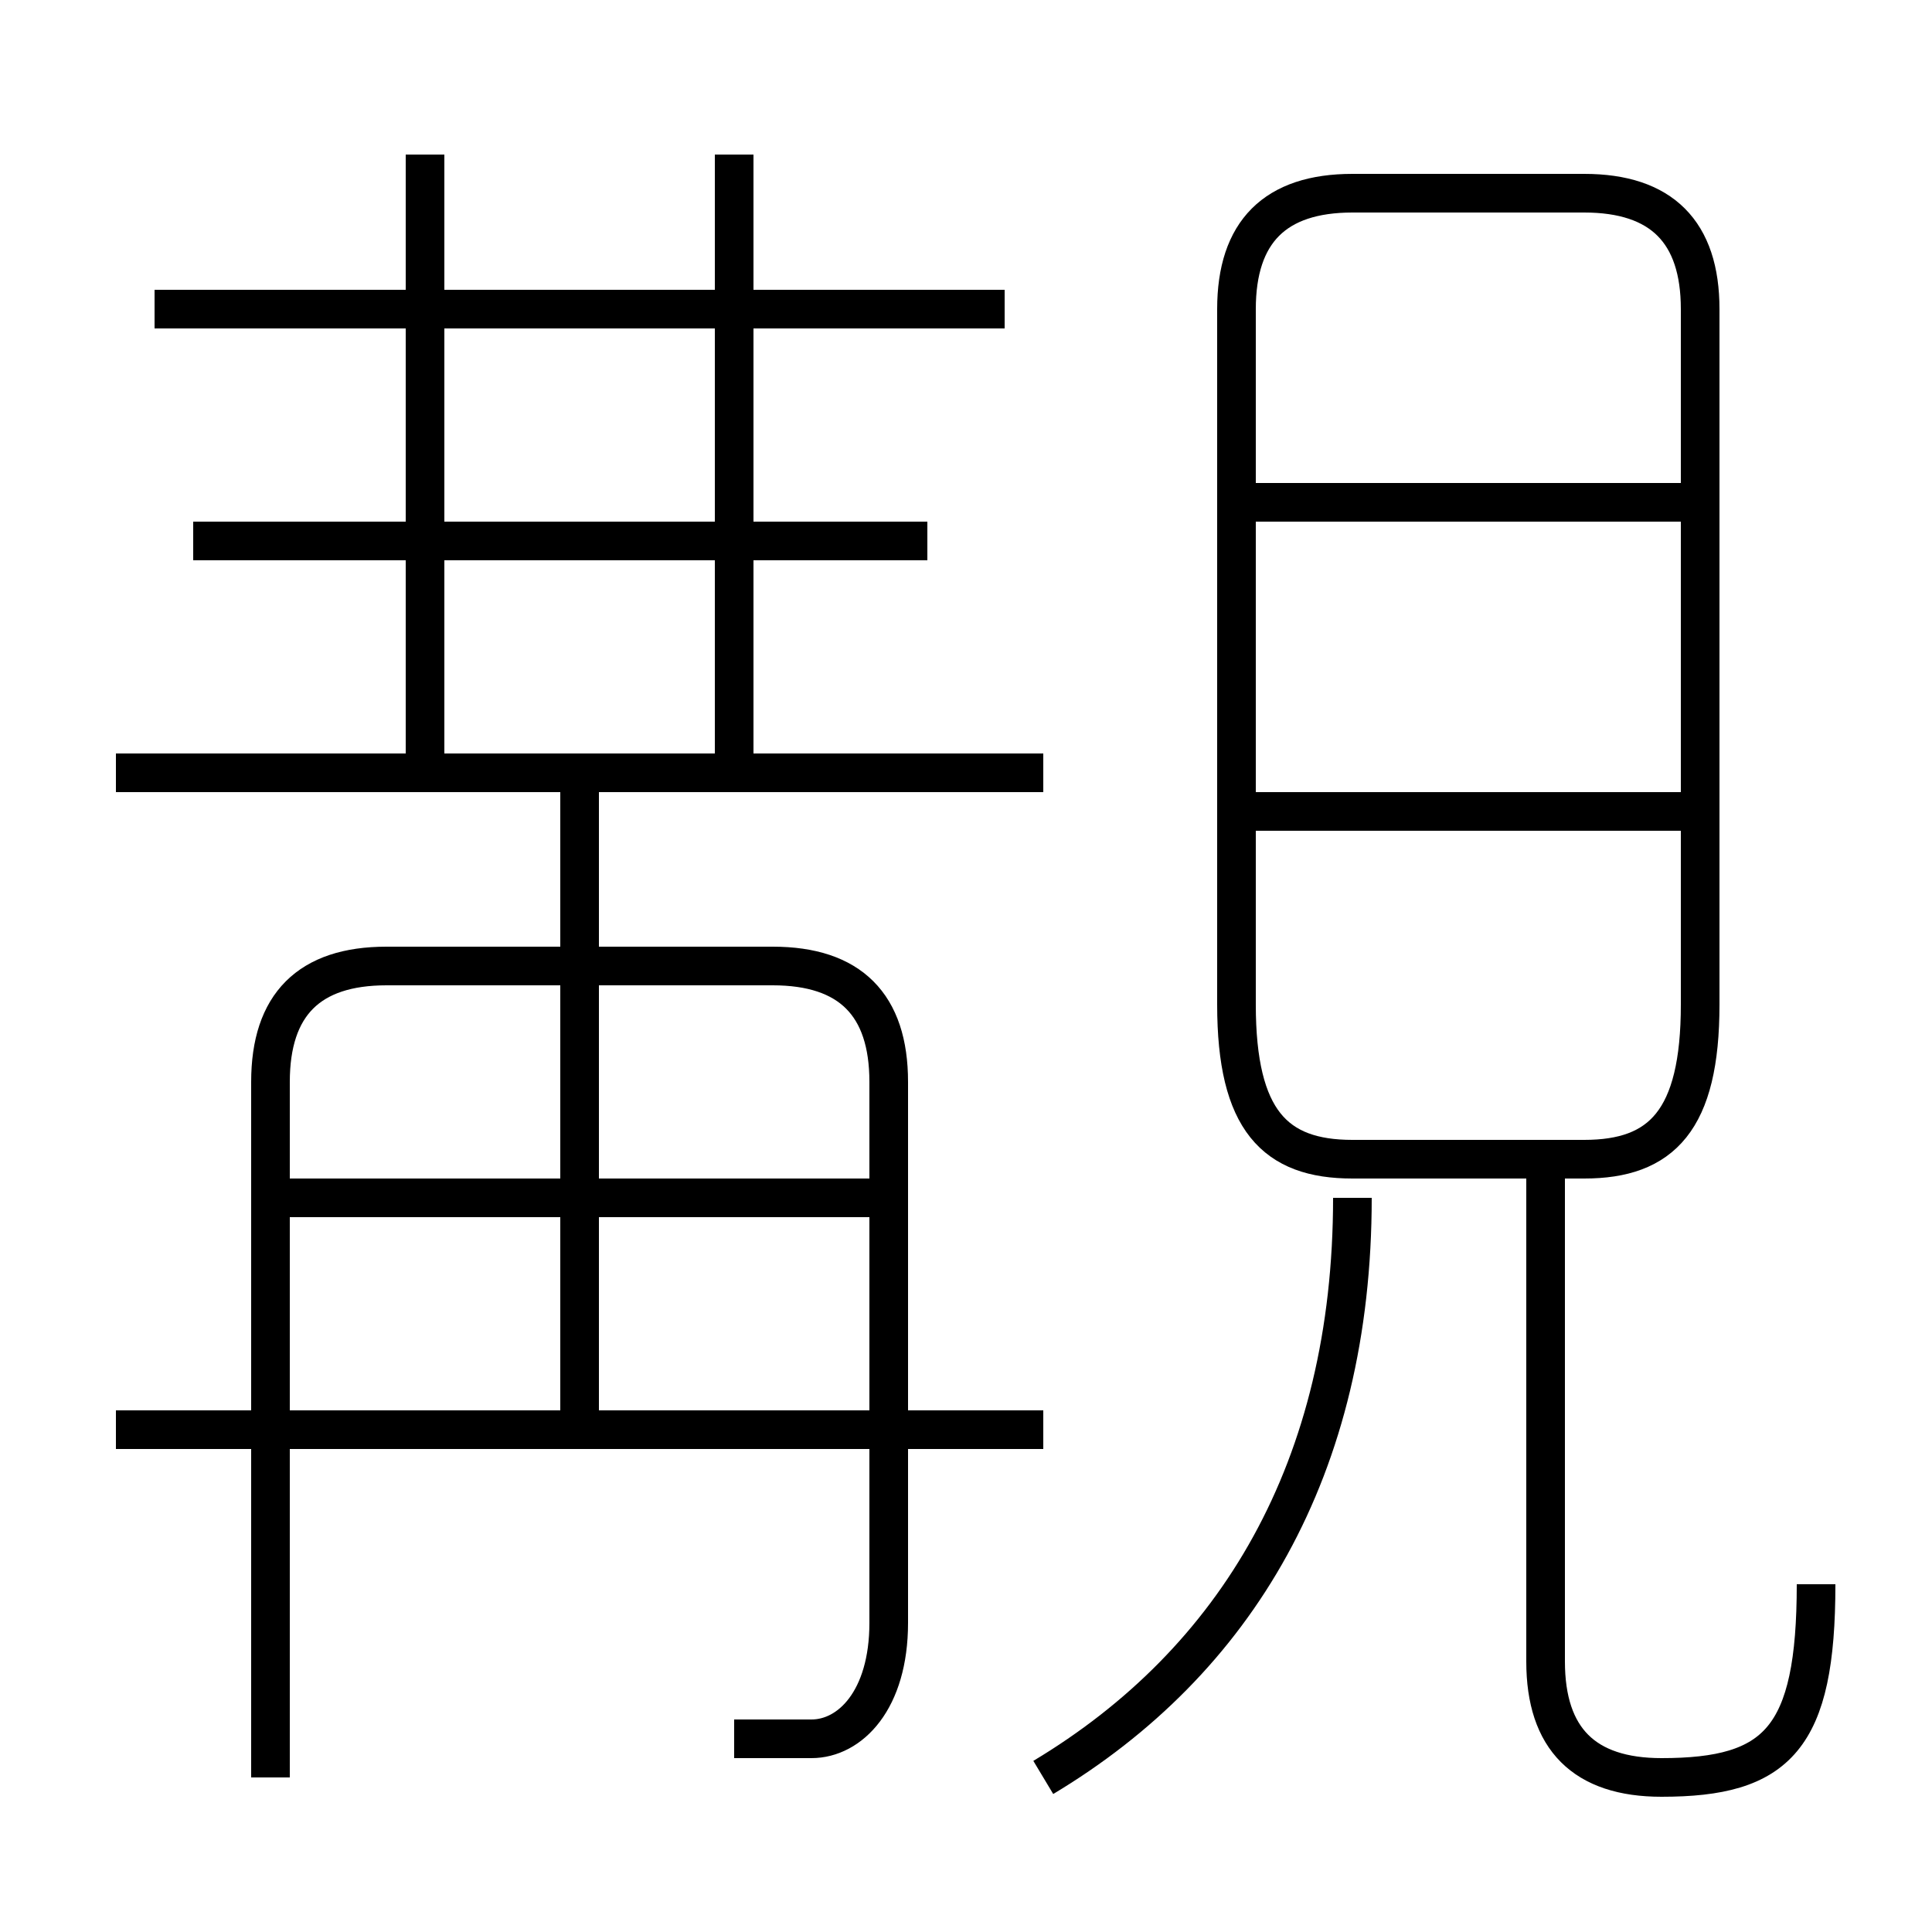 <?xml version='1.0' encoding='utf8'?>
<svg viewBox="0.0 -6.0 50.0 50.0" version="1.1" xmlns="http://www.w3.org/2000/svg">
<rect x="0.0" y="-6.0" width="50.0" height="50.0" fill="#808080" stroke="none"/>
<rect x="-1000" y="-1000" width="2000" height="2000" stroke="white" fill="white"/>
<g style="fill:white;stroke:#000000;  stroke-width:1">
<path d="M 19 1 C 19 1 20 1 21 1 C 22 1 23 0 23 -2 L 23 -16 C 23 -18 22 -19 20 -19 L 10 -19 C 8 -19 7 -18 7 -16 L 7 2 M 27 -7 L 3 -7 M 23 -13 L 7 -13 M 15 -7 L 15 -24 M 27 2 C 32 -1 35 -6 35 -13 M 27 -24 L 3 -24 M 11 -24 L 11 -40 M 24 -30 L 5 -30 M 47 -3 C 47 1 46 2 43 2 C 41 2 40 1 40 -1 L 40 -14 M 26 -36 L 4 -36 M 19 -24 L 19 -40 M 44 -23 L 32 -23 M 35 -14 L 41 -14 C 43 -14 44 -15 44 -18 L 44 -36 C 44 -38 43 -39 41 -39 L 35 -39 C 33 -39 32 -38 32 -36 L 32 -18 C 32 -15 33 -14 35 -14 Z M 44 -31 L 32 -31" transform="translate(0.0 38.0)" />
</g>
</svg>